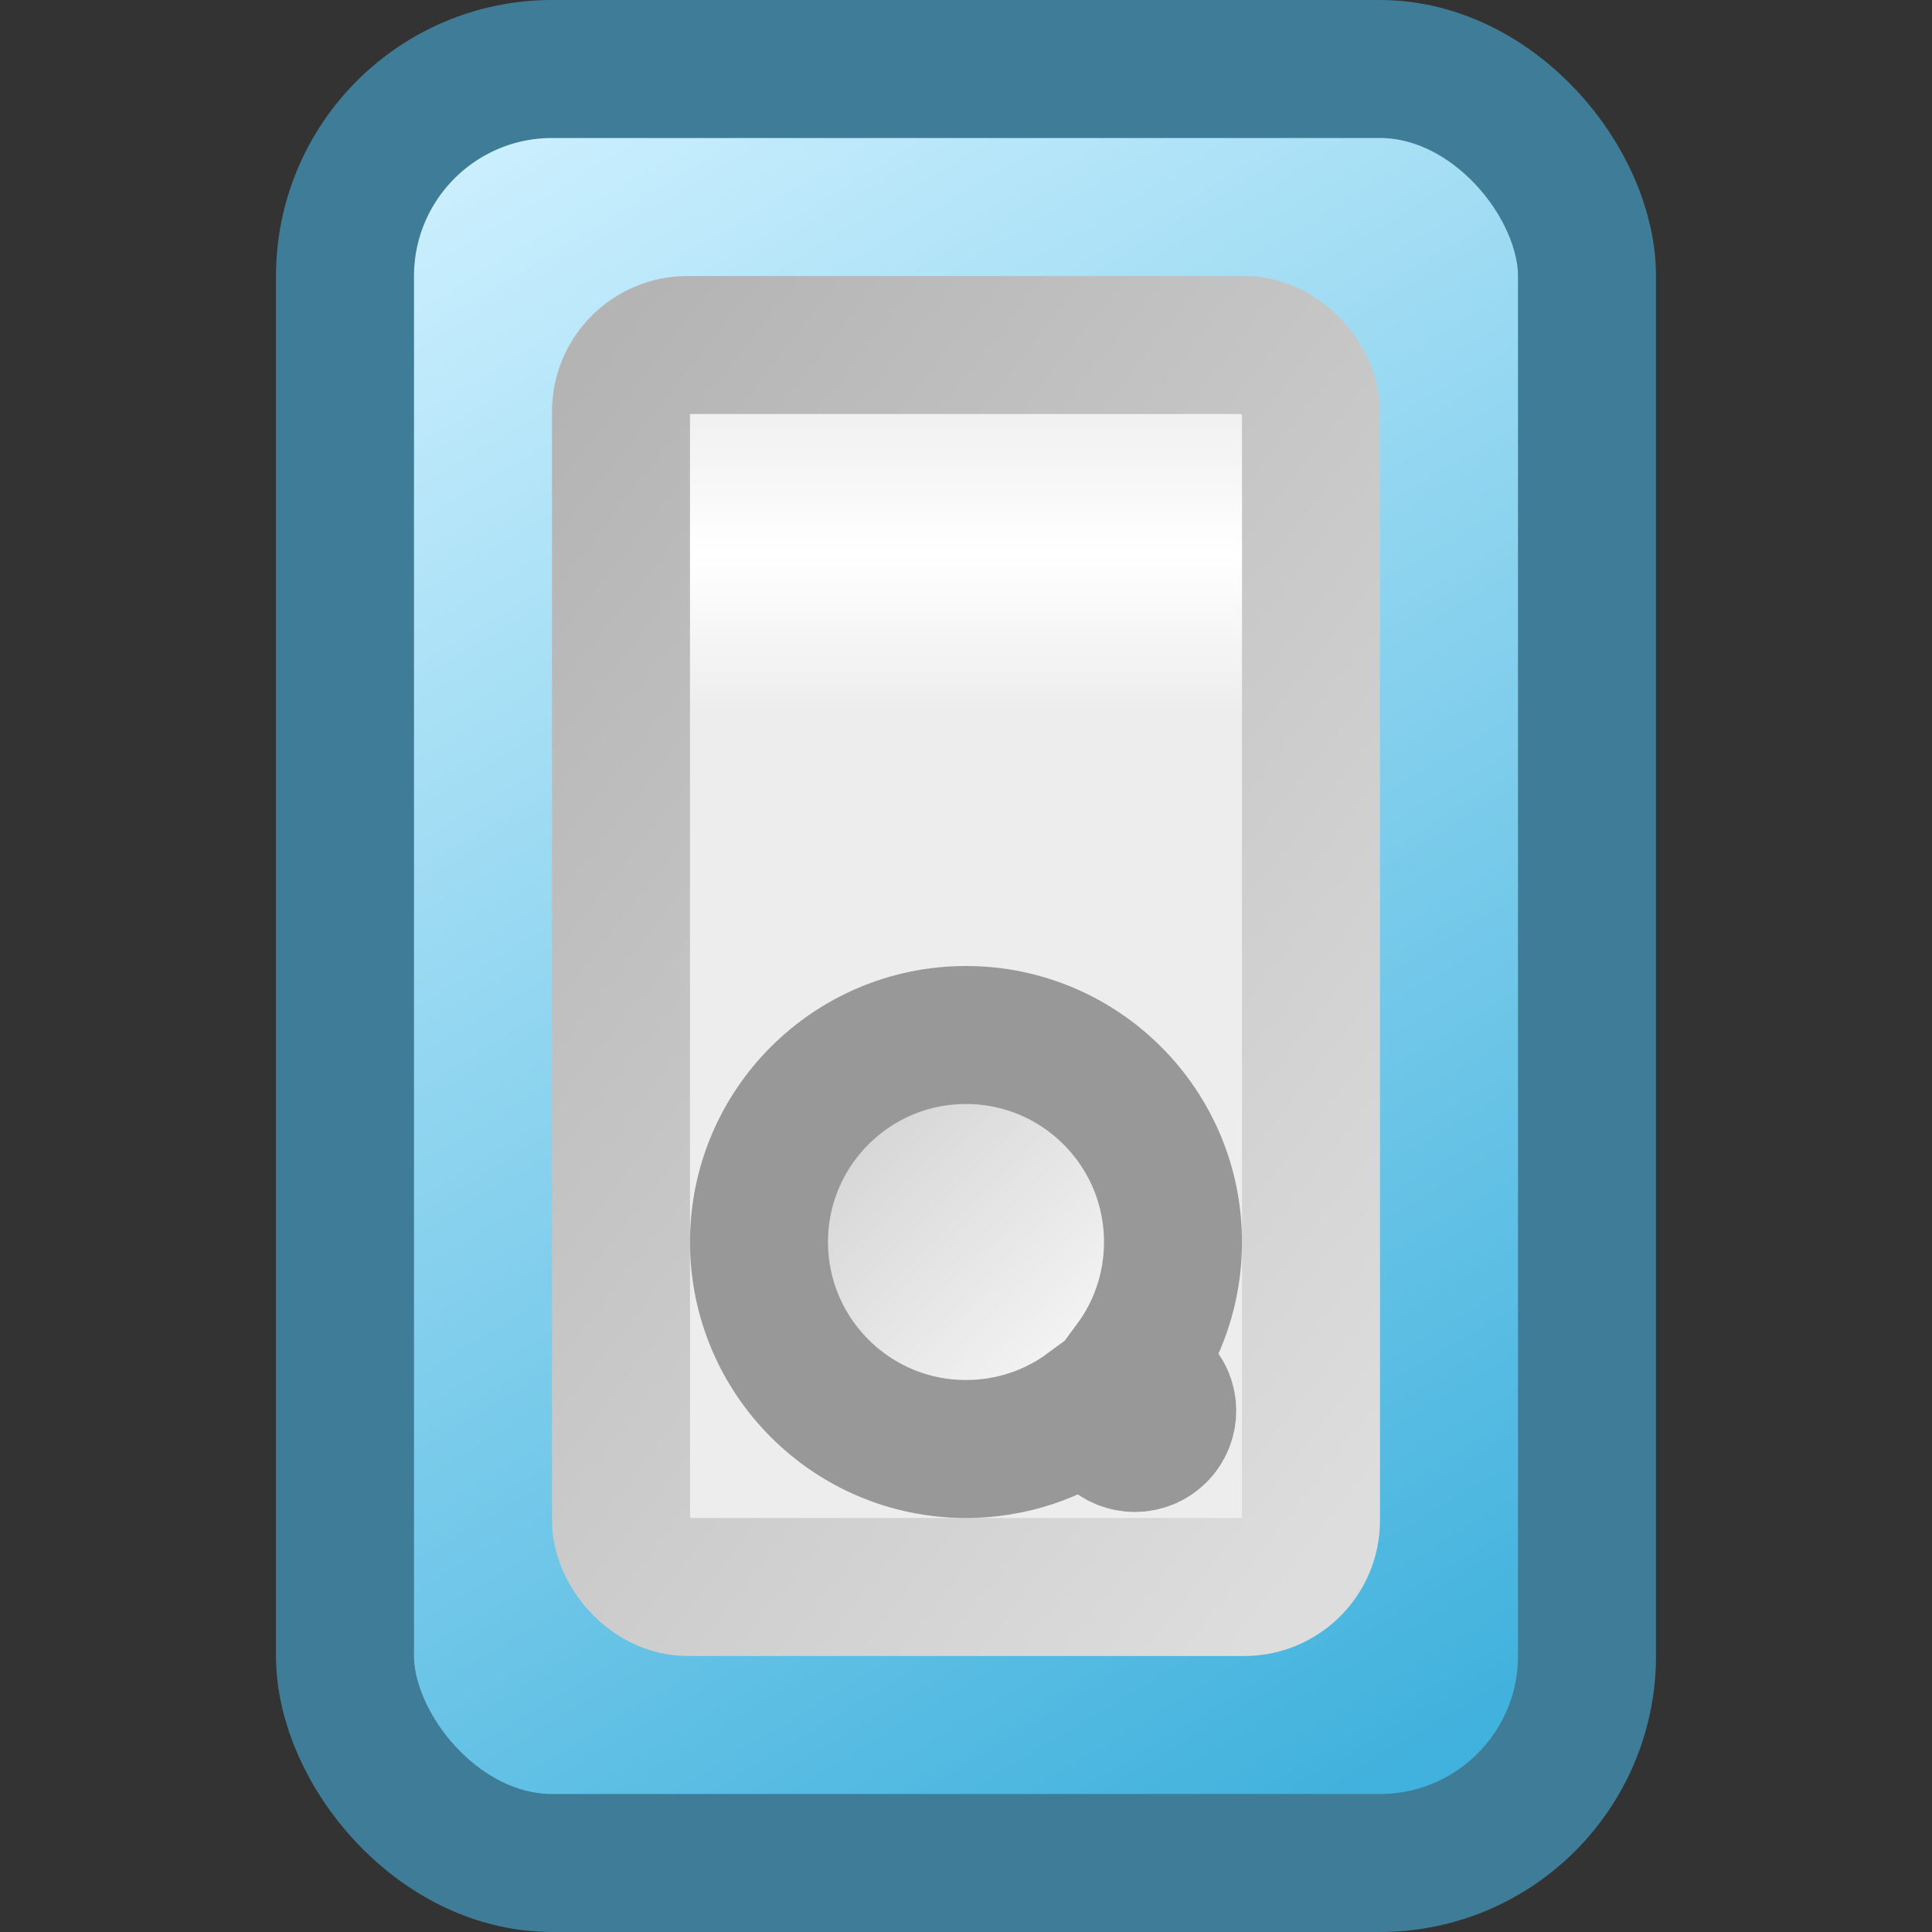 <?xml version="1.0" encoding="UTF-8" standalone="no"?>
<!-- Created with Inkscape (http://www.inkscape.org/) -->

<svg
   xmlns:dc="http://purl.org/dc/elements/1.1/"
   xmlns:cc="http://creativecommons.org/ns#"
   xmlns:rdf="http://www.w3.org/1999/02/22-rdf-syntax-ns#"
   xmlns:svg="http://www.w3.org/2000/svg"
   xmlns="http://www.w3.org/2000/svg"
   xmlns:xlink="http://www.w3.org/1999/xlink"
   xmlns:sodipodi="http://sodipodi.sourceforge.net/DTD/sodipodi-0.dtd"
   xmlns:inkscape="http://www.inkscape.org/namespaces/inkscape"
   id="svg2442"
   sodipodi:version="0.32"
   inkscape:version="0.47pre4 r22446"
   width="14"
   height="14"
   version="1.0"
   sodipodi:docname="igotugui-14.svg"
   style="display:inline"
   inkscape:output_extension="org.inkscape.output.svg.inkscape"
   inkscape:export-filename="/home/mh21/Desktop/i-gotu-22.png"
   inkscape:export-xdpi="90"
   inkscape:export-ydpi="90">
  <rect width="100%" height="100%" fill="#333333" stroke="none"/>
  <defs
     id="defs2445">
    <inkscape:perspective
       sodipodi:type="inkscape:persp3d"
       inkscape:vp_x="0 : 8 : 1"
       inkscape:vp_y="0 : 1000 : 0"
       inkscape:vp_z="16 : 8 : 1"
       inkscape:persp3d-origin="8 : 5.3333333 : 1"
       id="perspective33" />
    <linearGradient
       id="linearGradient3328">
      <stop
         style="stop-color:#b4b4b4;stop-opacity:1;"
         offset="0"
         id="stop3330" />
      <stop
         style="stop-color:#dddddd;stop-opacity:1;"
         offset="1"
         id="stop3332" />
    </linearGradient>
    <linearGradient
       id="linearGradient3318">
      <stop
         style="stop-color:#c7c7c7;stop-opacity:1;"
         offset="0"
         id="stop3320" />
      <stop
         style="stop-color:#888888;stop-opacity:1;"
         offset="1"
         id="stop3322" />
    </linearGradient>
    <linearGradient
       id="linearGradient3305">
      <stop
         style="stop-color:#eeeeee;stop-opacity:1;"
         offset="0"
         id="stop3307" />
      <stop
         id="stop3313"
         offset="0.5"
         style="stop-color:#ffffff;stop-opacity:1;" />
      <stop
         style="stop-color:#ededed;stop-opacity:1;"
         offset="1"
         id="stop3309" />
    </linearGradient>
    <linearGradient
       id="linearGradient3279">
      <stop
         style="stop-color:#ffffff;stop-opacity:1;"
         offset="0"
         id="stop3281" />
      <stop
         id="stop3303"
         offset="0.5"
         style="stop-color:#e9e9e9;stop-opacity:1;" />
      <stop
         style="stop-color:#d3d3d3;stop-opacity:1;"
         offset="1"
         id="stop3283" />
    </linearGradient>
    <linearGradient
       id="linearGradient3253">
      <stop
         style="stop-color:#cbeffe;stop-opacity:1;"
         offset="0"
         id="stop3255" />
      <stop
         style="stop-color:#41b2dd;stop-opacity:1;"
         offset="1"
         id="stop3257" />
    </linearGradient>
    <linearGradient
       inkscape:collect="always"
       xlink:href="#linearGradient3279"
       id="linearGradient2428"
       gradientUnits="userSpaceOnUse"
       x1="14.187"
       y1="17.219"
       x2="8.812"
       y2="11.812"
       gradientTransform="matrix(0.429,0,0,0.429,2.286,5)" />
    <linearGradient
       inkscape:collect="always"
       xlink:href="#linearGradient3305"
       id="linearGradient2433"
       gradientUnits="userSpaceOnUse"
       gradientTransform="matrix(0.02,0,0,0.022,1.919,3.462)"
       x1="240"
       y1="64"
       x2="240"
       y2="168" />
    <linearGradient
       inkscape:collect="always"
       xlink:href="#linearGradient3328"
       id="linearGradient2435"
       gradientUnits="userSpaceOnUse"
       gradientTransform="matrix(0.02,0,0,0.022,1.919,3.462)"
       x1="125.217"
       y1="45.217"
       x2="470.783"
       y2="343.783" />
    <linearGradient
       inkscape:collect="always"
       xlink:href="#linearGradient3253"
       id="linearGradient2438"
       gradientUnits="userSpaceOnUse"
       gradientTransform="matrix(0.026,0,0,0.025,0.407,2.5)"
       x1="108"
       y1="29"
       x2="391"
       y2="480" />
  </defs>
  <sodipodi:namedview
     inkscape:window-height="991"
     inkscape:window-width="1678"
     inkscape:pageshadow="2"
     inkscape:pageopacity="0.0"
     guidetolerance="10.0"
     gridtolerance="10.0"
     objecttolerance="10.0"
     borderopacity="1.0"
     bordercolor="#666666"
     pagecolor="#ffffff"
     id="base"
     showgrid="true"
     inkscape:snap-nodes="false"
     inkscape:snap-bbox="true"
     inkscape:zoom="1"
     inkscape:cx="3.1280579"
     inkscape:cy="5.7154394"
     inkscape:window-x="0"
     inkscape:window-y="6"
     inkscape:current-layer="layer2"
     inkscape:window-maximized="0">
    <inkscape:grid
       type="xygrid"
       id="grid3234"
       visible="true"
       enabled="true"
       empspacing="8"
       snapvisiblegridlinesonly="true" />
  </sodipodi:namedview>
  <g
     inkscape:groupmode="layer"
     id="layer2"
     inkscape:label="default"
     style="display:inline"
     transform="translate(0,-2)">
    <rect
       style="fill:url(#linearGradient2438);fill-opacity:1;fill-rule:evenodd;stroke:#3f7c97;stroke-width:1;stroke-linecap:butt;stroke-linejoin:miter;stroke-miterlimit:2;stroke-opacity:1;stroke-dasharray:none;stroke-dashoffset:0;marker:none;visibility:visible;display:inline;overflow:visible;enable-background:accumulate"
       id="rect3236"
       width="9"
       height="13"
       x="2.5"
       y="2.5"
       rx="1.501"
       ry="1.501" />
    <rect
       style="fill:url(#linearGradient2433);fill-opacity:1;fill-rule:evenodd;stroke:url(#linearGradient2435);stroke-width:1;stroke-linecap:butt;stroke-linejoin:miter;stroke-miterlimit:2;stroke-opacity:1;stroke-dasharray:none;stroke-dashoffset:0;marker:none;visibility:visible;display:inline;overflow:visible;enable-background:accumulate"
       id="rect3241"
       width="5"
       height="9"
       x="4.5"
       y="4.5"
       rx="0.483"
       ry="0.483" />
    <path
       style="fill:url(#linearGradient2428);fill-opacity:1;fill-rule:evenodd;stroke:#989898;stroke-width:1;stroke-linecap:butt;stroke-linejoin:miter;stroke-miterlimit:2;stroke-opacity:1;stroke-dasharray:none;stroke-dashoffset:0;marker:none;visibility:visible;display:inline;overflow:visible;enable-background:accumulate"
       d="M 7,9.5 C 6.172,9.5 5.5,10.172 5.5,11 5.5,11.828 6.172,12.5 7,12.5 c 0.331,0 0.638,-0.107 0.886,-0.289 0.008,0.012 0.017,0.022 0.027,0.033 l 0.145,0.144 c 0.092,0.091 0.24,0.091 0.331,0 0.092,-0.091 0.092,-0.239 0,-0.33 L 8.245,11.914 c -0.011,-0.011 -0.022,-0.02 -0.034,-0.028 0.182,-0.248 0.289,-0.555 0.289,-0.886 4e-7,-0.828 -0.672,-1.5 -1.5,-1.5 z"
       id="rect3315" />
  </g>
</svg>
